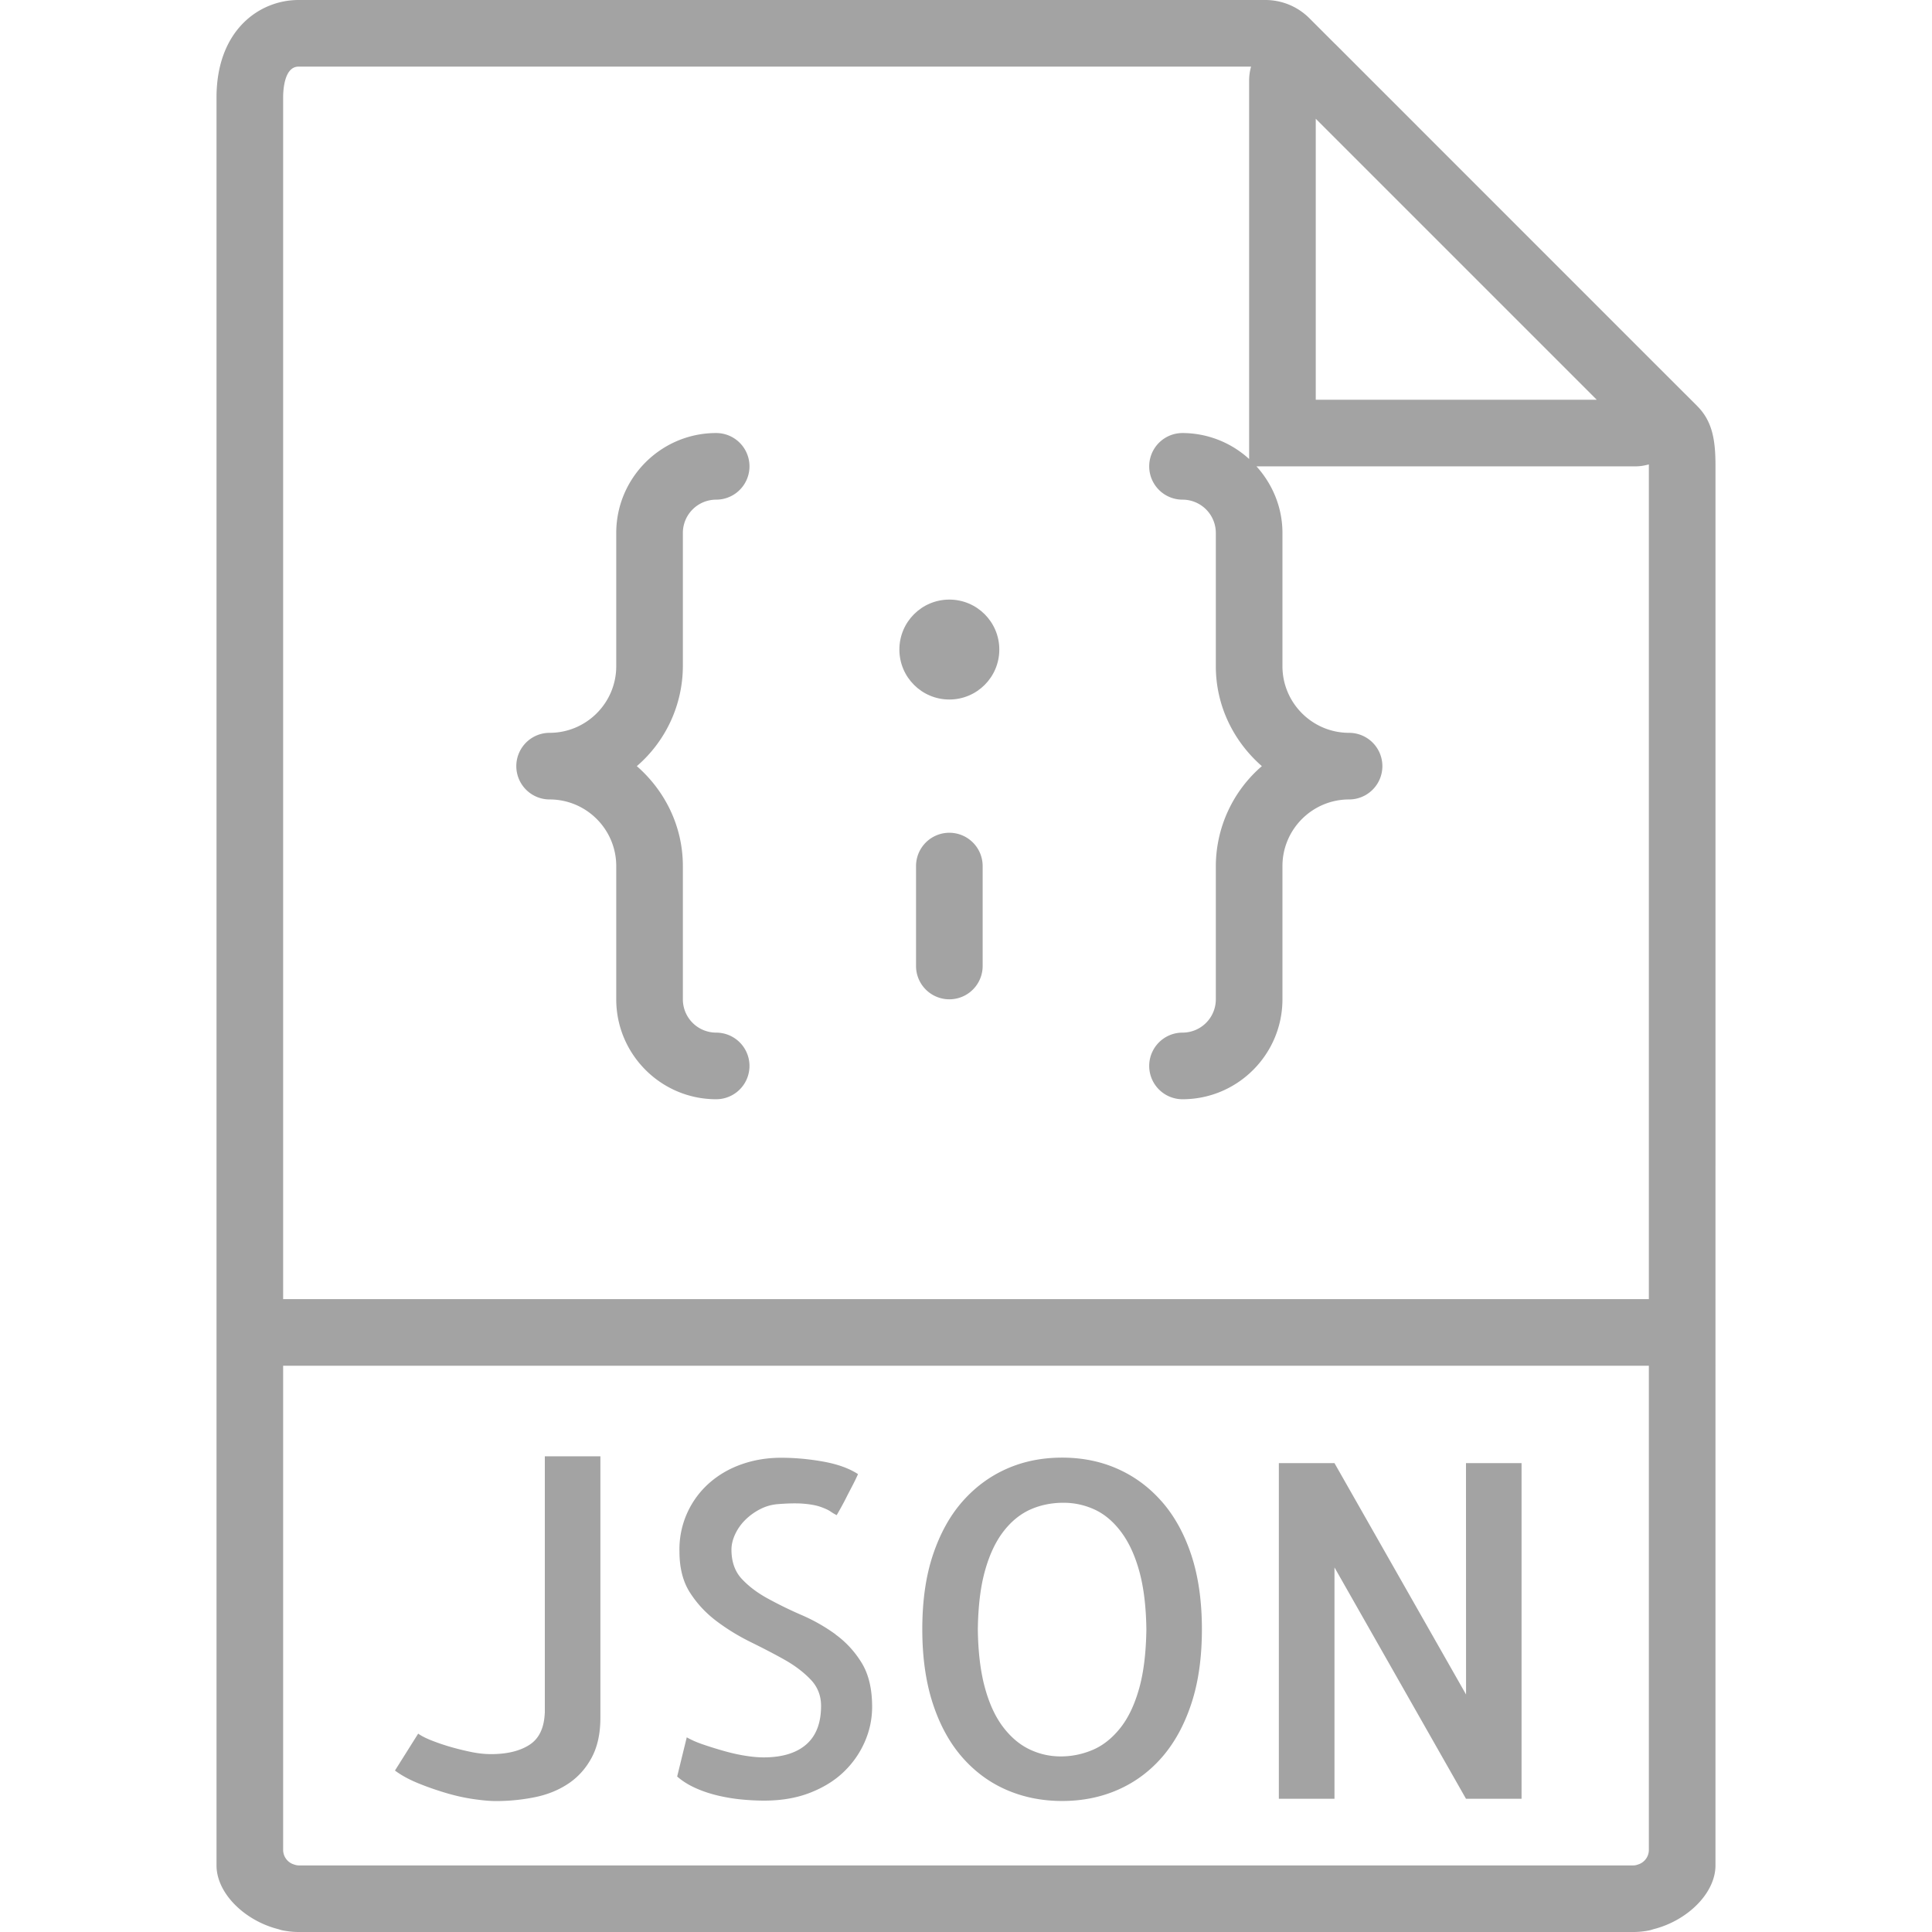 <svg xmlns="http://www.w3.org/2000/svg" viewBox="0 0 58 58"><path  fill="#A3A3A3" d="M50.95 12.187l-1.362-1.36-9.504-9.506h-.002l-.77-.77A1.867 1.867 0 0 0 37.985 0H8.963C7.776 0 6.5.916 6.5 2.926V56c0 .837.84 1.652 1.836 1.91.05.013.1.032.152.042.156.03.315.048.475.048h40.074c.16 0 .32-.017.475-.048.052-.01.1-.03.152-.043.995-.258 1.836-1.073 1.836-1.91V13.978c0-.767-.093-1.334-.55-1.79zM39.5 3.565L47.935 12H39.5V3.565zM8.963 56c-.07 0-.135-.025-.198-.05a.46.46 0 0 1-.265-.413V41h41v14.537a.46.46 0 0 1-.265.414c-.063.025-.127.05-.198.05H8.963zM8.5 39V2.926c0-.217.033-.926.463-.926h28.595a1.54 1.54 0 0 0-.058.39v11.39a2.976 2.976 0 0 0-2-.78 1 1 0 0 0 0 2 1 1 0 0 1 1 1v4c0 1.2.542 2.266 1.382 3a3.975 3.975 0 0 0-1.382 3v4a1 1 0 0 1-1 1 1 1 0 0 0 0 2c1.654 0 3-1.346 3-3v-4c0-1.103.897-2 2-2a1 1 0 0 0 0-2c-1.103 0-2-.897-2-2v-4c0-.77-.3-1.468-.78-2h11.39c.134 0 .264-.025.39-.058V39h-41z"/><path fill="#A3A3A3" d="M16.354 51.43c-.02.446-.17.764-.458.95s-.672.28-1.155.28c-.19 0-.395-.022-.614-.068s-.43-.098-.63-.157-.384-.123-.553-.19-.3-.136-.39-.2l-.697 1.108c.183.137.405.26.67.37s.54.206.827.293.565.15.834.19.504.063.704.063c.402 0 .792-.04 1.17-.117.378-.077.713-.214 1.005-.41s.524-.456.697-.78.26-.722.26-1.195V43.72h-1.668v7.71zM25.083 49.064c-.314-.228-.654-.422-1.02-.58s-.7-.324-1.01-.493-.57-.363-.78-.587-.314-.518-.314-.882c0-.145.035-.298.108-.457s.173-.303.3-.43.274-.235.44-.322.336-.138.52-.156c.327-.027.596-.032.806-.014s.378.05.506.096.226.09.294.137.13.082.185.11a11.892 11.892 0 0 0 .246-.445c.062-.124.13-.256.204-.397s.137-.27.19-.39c-.264-.172-.61-.298-1.038-.375s-.853-.116-1.27-.116c-.41 0-.8.062-1.17.19s-.692.313-.97.554a2.65 2.65 0 0 0-.912 2.072c0 .492.104.902.314 1.23s.474.613.793.854.66.45 1.025.63.704.354 1.02.532.575.376.785.595.314.483.314.793c0 .51-.147.896-.443 1.155s-.723.39-1.278.39c-.184 0-.38-.02-.59-.055s-.418-.084-.628-.144-.412-.123-.608-.19-.357-.14-.485-.213l-.288 1.176c.155.136.34.252.554.348s.44.17.677.226c.237.055.472.094.704.116s.458.034.677.034c.51 0 .966-.077 1.367-.232s.74-.362 1.013-.622.485-.56.636-.902.225-.695.225-1.06c0-.538-.104-.978-.314-1.32s-.473-.626-.787-.854zM34.872 45.072c-.378-.43-.82-.754-1.326-.978s-1.06-.335-1.66-.335-1.156.11-1.662.334-.948.55-1.326.978-.675.964-.89 1.606-.32 1.388-.32 2.235.107 1.595.32 2.242.512 1.185.89 1.613.82.752 1.326.97 1.06.33 1.66.33 1.156-.11 1.662-.33.948-.54 1.326-.97.675-.966.89-1.613.32-1.395.32-2.242-.107-1.593-.32-2.235-.512-1.177-.89-1.606zm-.677 5.626c-.137.487-.326.882-.567 1.183s-.515.52-.82.65-.627.198-.964.198c-.328 0-.64-.07-.937-.212s-.56-.364-.793-.67-.415-.7-.547-1.183-.203-1.066-.212-1.75c.01-.702.082-1.294.22-1.777.136-.483.325-.877.566-1.183s.516-.52.82-.65.628-.19.965-.19c.328 0 .64.068.937.205s.56.36.793.67.415.704.547 1.183.203 1.06.212 1.744c-.01.702-.082 1.297-.22 1.784zM44.012 50.87l-3.95-6.946h-1.67V54h1.67v-6.945L44.01 54h1.668V43.924h-1.668zM20.5 20v-4a1 1 0 0 1 1-1 1 1 0 0 0 0-2c-1.654 0-3 1.346-3 3v4c0 1.103-.897 2-2 2a1 1 0 0 0 0 2c1.103 0 2 .897 2 2v4c0 1.654 1.346 3 3 3a1 1 0 0 0 0-2 1 1 0 0 1-1-1v-4c0-1.2-.542-2.266-1.382-3a3.975 3.975 0 0 0 1.382-3z"/><circle fill="#A3A3A3" cx="28.5" cy="19.5" r="1.5"/><path fill="#A3A3A3" d="M28.5 25a1 1 0 0 0-1 1v3a1 1 0 0 0 2 0v-3a1 1 0 0 0-1-1z"/></svg>
